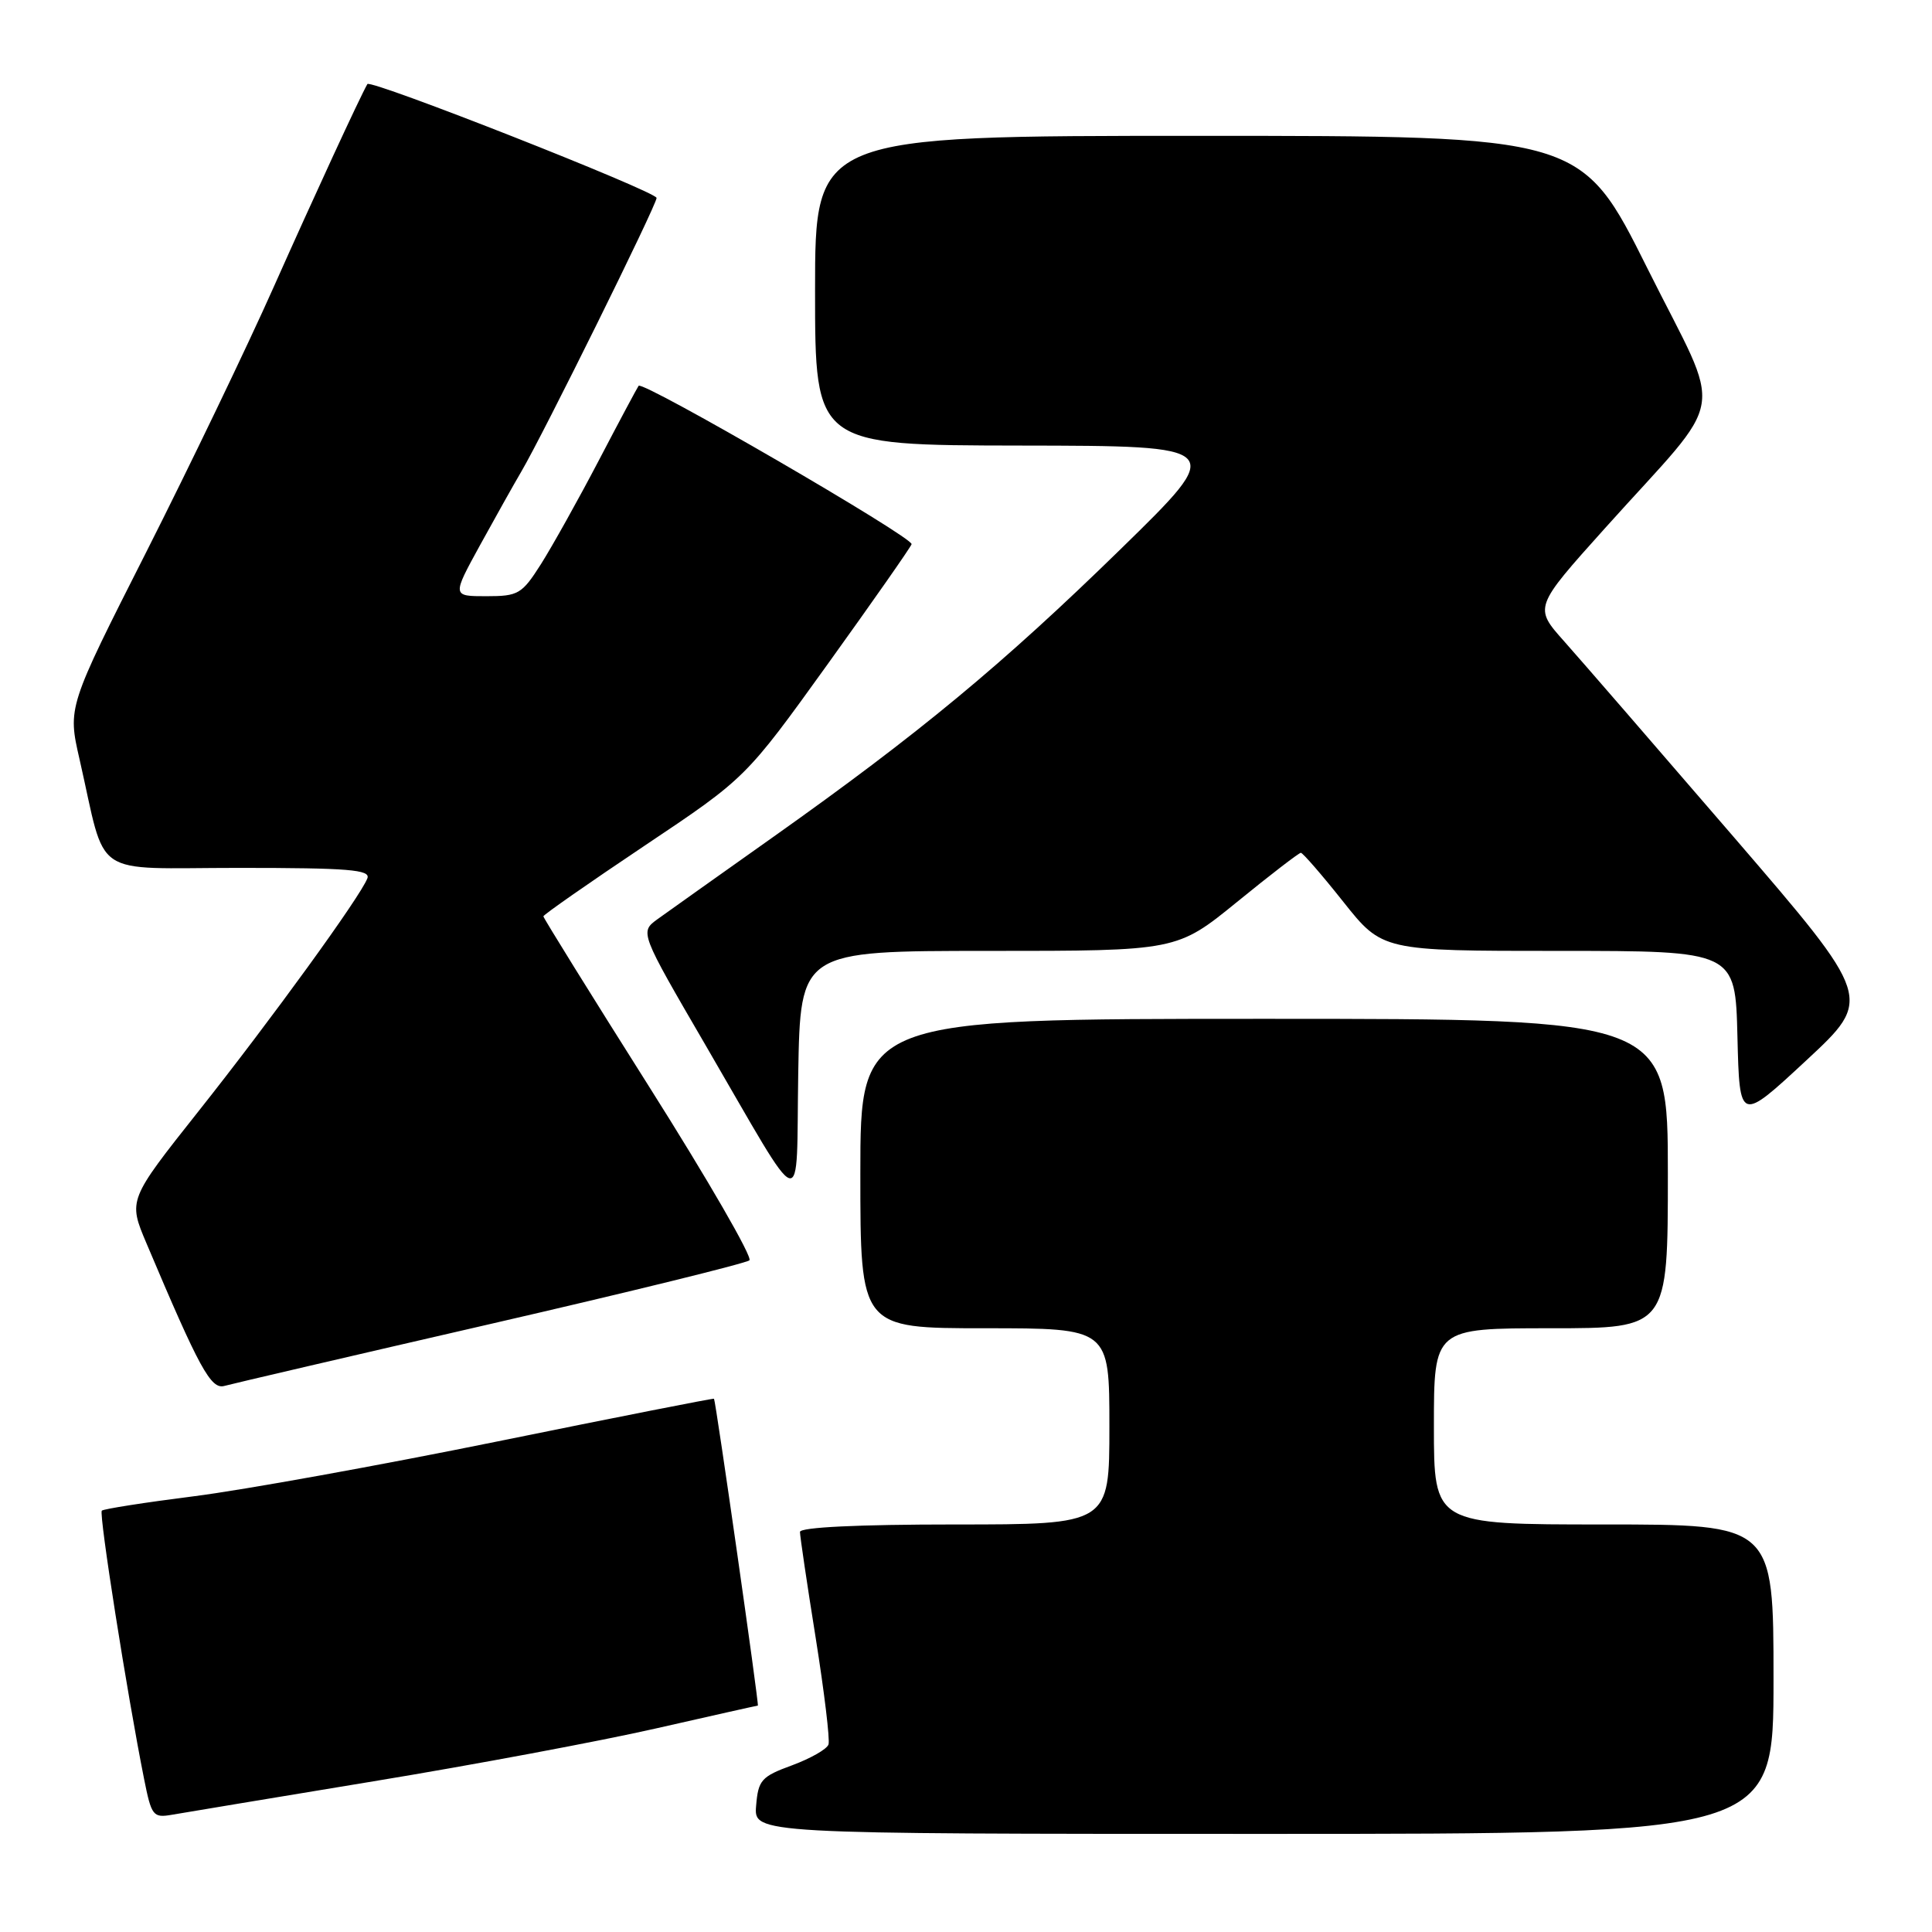 <?xml version="1.0" encoding="UTF-8" standalone="no"?>
<!DOCTYPE svg PUBLIC "-//W3C//DTD SVG 1.1//EN" "http://www.w3.org/Graphics/SVG/1.1/DTD/svg11.dtd" >
<svg xmlns="http://www.w3.org/2000/svg" xmlns:xlink="http://www.w3.org/1999/xlink" version="1.1" viewBox="0 0 256 256">
 <g >
 <path fill="currentColor"
d=" M 235.00 222.50 C 235.00 202.00 235.00 202.00 212.50 202.00 C 190.00 202.00 190.00 202.00 190.00 189.00 C 190.00 176.00 190.00 176.00 205.50 176.00 C 221.00 176.00 221.00 176.00 221.00 155.50 C 221.00 135.00 221.00 135.00 167.50 135.00 C 114.00 135.00 114.00 135.00 114.00 155.50 C 114.00 176.00 114.00 176.00 130.50 176.00 C 147.00 176.00 147.00 176.00 147.00 189.00 C 147.00 202.00 147.00 202.00 126.50 202.00 C 113.70 202.00 106.00 202.37 106.00 202.99 C 106.00 203.53 106.93 209.84 108.08 217.01 C 109.22 224.18 109.99 230.54 109.78 231.15 C 109.58 231.77 107.41 233.00 104.96 233.91 C 100.88 235.40 100.47 235.87 100.19 239.27 C 99.88 243.00 99.88 243.00 167.44 243.00 C 235.00 243.00 235.00 243.00 235.00 222.50 Z  M 49.50 236.03 C 62.70 233.86 79.51 230.71 86.86 229.04 C 94.20 227.37 100.31 226.00 100.42 226.00 C 100.61 226.00 94.85 185.69 94.61 185.34 C 94.55 185.25 81.68 187.79 66.00 190.98 C 50.32 194.17 32.20 197.44 25.71 198.26 C 19.23 199.08 13.73 199.94 13.49 200.17 C 13.08 200.58 16.85 224.51 19.09 235.71 C 20.07 240.63 20.28 240.90 22.81 240.46 C 24.29 240.20 36.30 238.21 49.50 236.03 Z  M 65.00 175.43 C 83.43 171.19 98.86 167.39 99.30 167.00 C 99.75 166.61 93.78 156.28 86.05 144.05 C 78.32 131.82 72.00 121.63 72.00 121.42 C 72.00 121.21 78.03 117.00 85.41 112.06 C 98.82 103.09 98.82 103.09 109.66 88.02 C 115.62 79.73 120.63 72.57 120.79 72.11 C 121.08 71.25 85.18 50.42 84.62 51.12 C 84.46 51.33 82.08 55.77 79.35 61.00 C 76.62 66.22 73.16 72.41 71.68 74.75 C 69.15 78.73 68.68 79.00 64.44 79.00 C 59.90 79.00 59.90 79.00 63.60 72.25 C 65.64 68.54 68.10 64.15 69.07 62.50 C 71.94 57.63 87.00 27.17 87.00 26.23 C 87.00 25.39 49.07 10.45 48.68 11.14 C 47.66 12.92 41.55 26.17 36.28 38.00 C 32.73 45.98 25.13 61.77 19.40 73.11 C 8.96 93.72 8.96 93.72 10.54 100.61 C 14.20 116.66 11.76 115.00 31.65 115.00 C 46.17 115.00 49.12 115.24 48.68 116.38 C 47.76 118.80 35.93 135.11 26.30 147.25 C 16.98 159.01 16.98 159.01 19.41 164.75 C 26.43 181.36 27.95 184.15 29.74 183.64 C 30.71 183.37 46.57 179.67 65.00 175.43 Z  M 130.99 126.00 C 155.94 126.00 155.94 126.00 163.93 119.50 C 168.32 115.92 172.12 113.00 172.37 113.00 C 172.62 113.00 175.16 115.92 178.00 119.50 C 183.17 126.00 183.17 126.00 206.55 126.00 C 229.94 126.00 229.94 126.00 230.22 137.36 C 230.50 148.72 230.50 148.72 239.33 140.52 C 248.16 132.32 248.16 132.32 229.73 110.91 C 219.58 99.13 209.48 87.47 207.27 84.99 C 203.25 80.48 203.25 80.48 212.67 69.99 C 229.14 51.64 228.44 55.90 218.31 35.60 C 209.53 18.00 209.53 18.00 158.76 18.00 C 108.00 18.00 108.00 18.00 108.00 38.50 C 108.00 59.00 108.00 59.00 135.25 59.04 C 162.50 59.08 162.50 59.08 148.45 72.80 C 132.79 88.09 121.73 97.24 102.50 110.87 C 95.35 115.93 88.44 120.85 87.13 121.79 C 84.77 123.51 84.77 123.51 93.50 138.51 C 106.92 161.57 105.46 161.13 105.77 142.25 C 106.05 126.00 106.05 126.00 130.99 126.00 Z "/>
</g>
</svg>